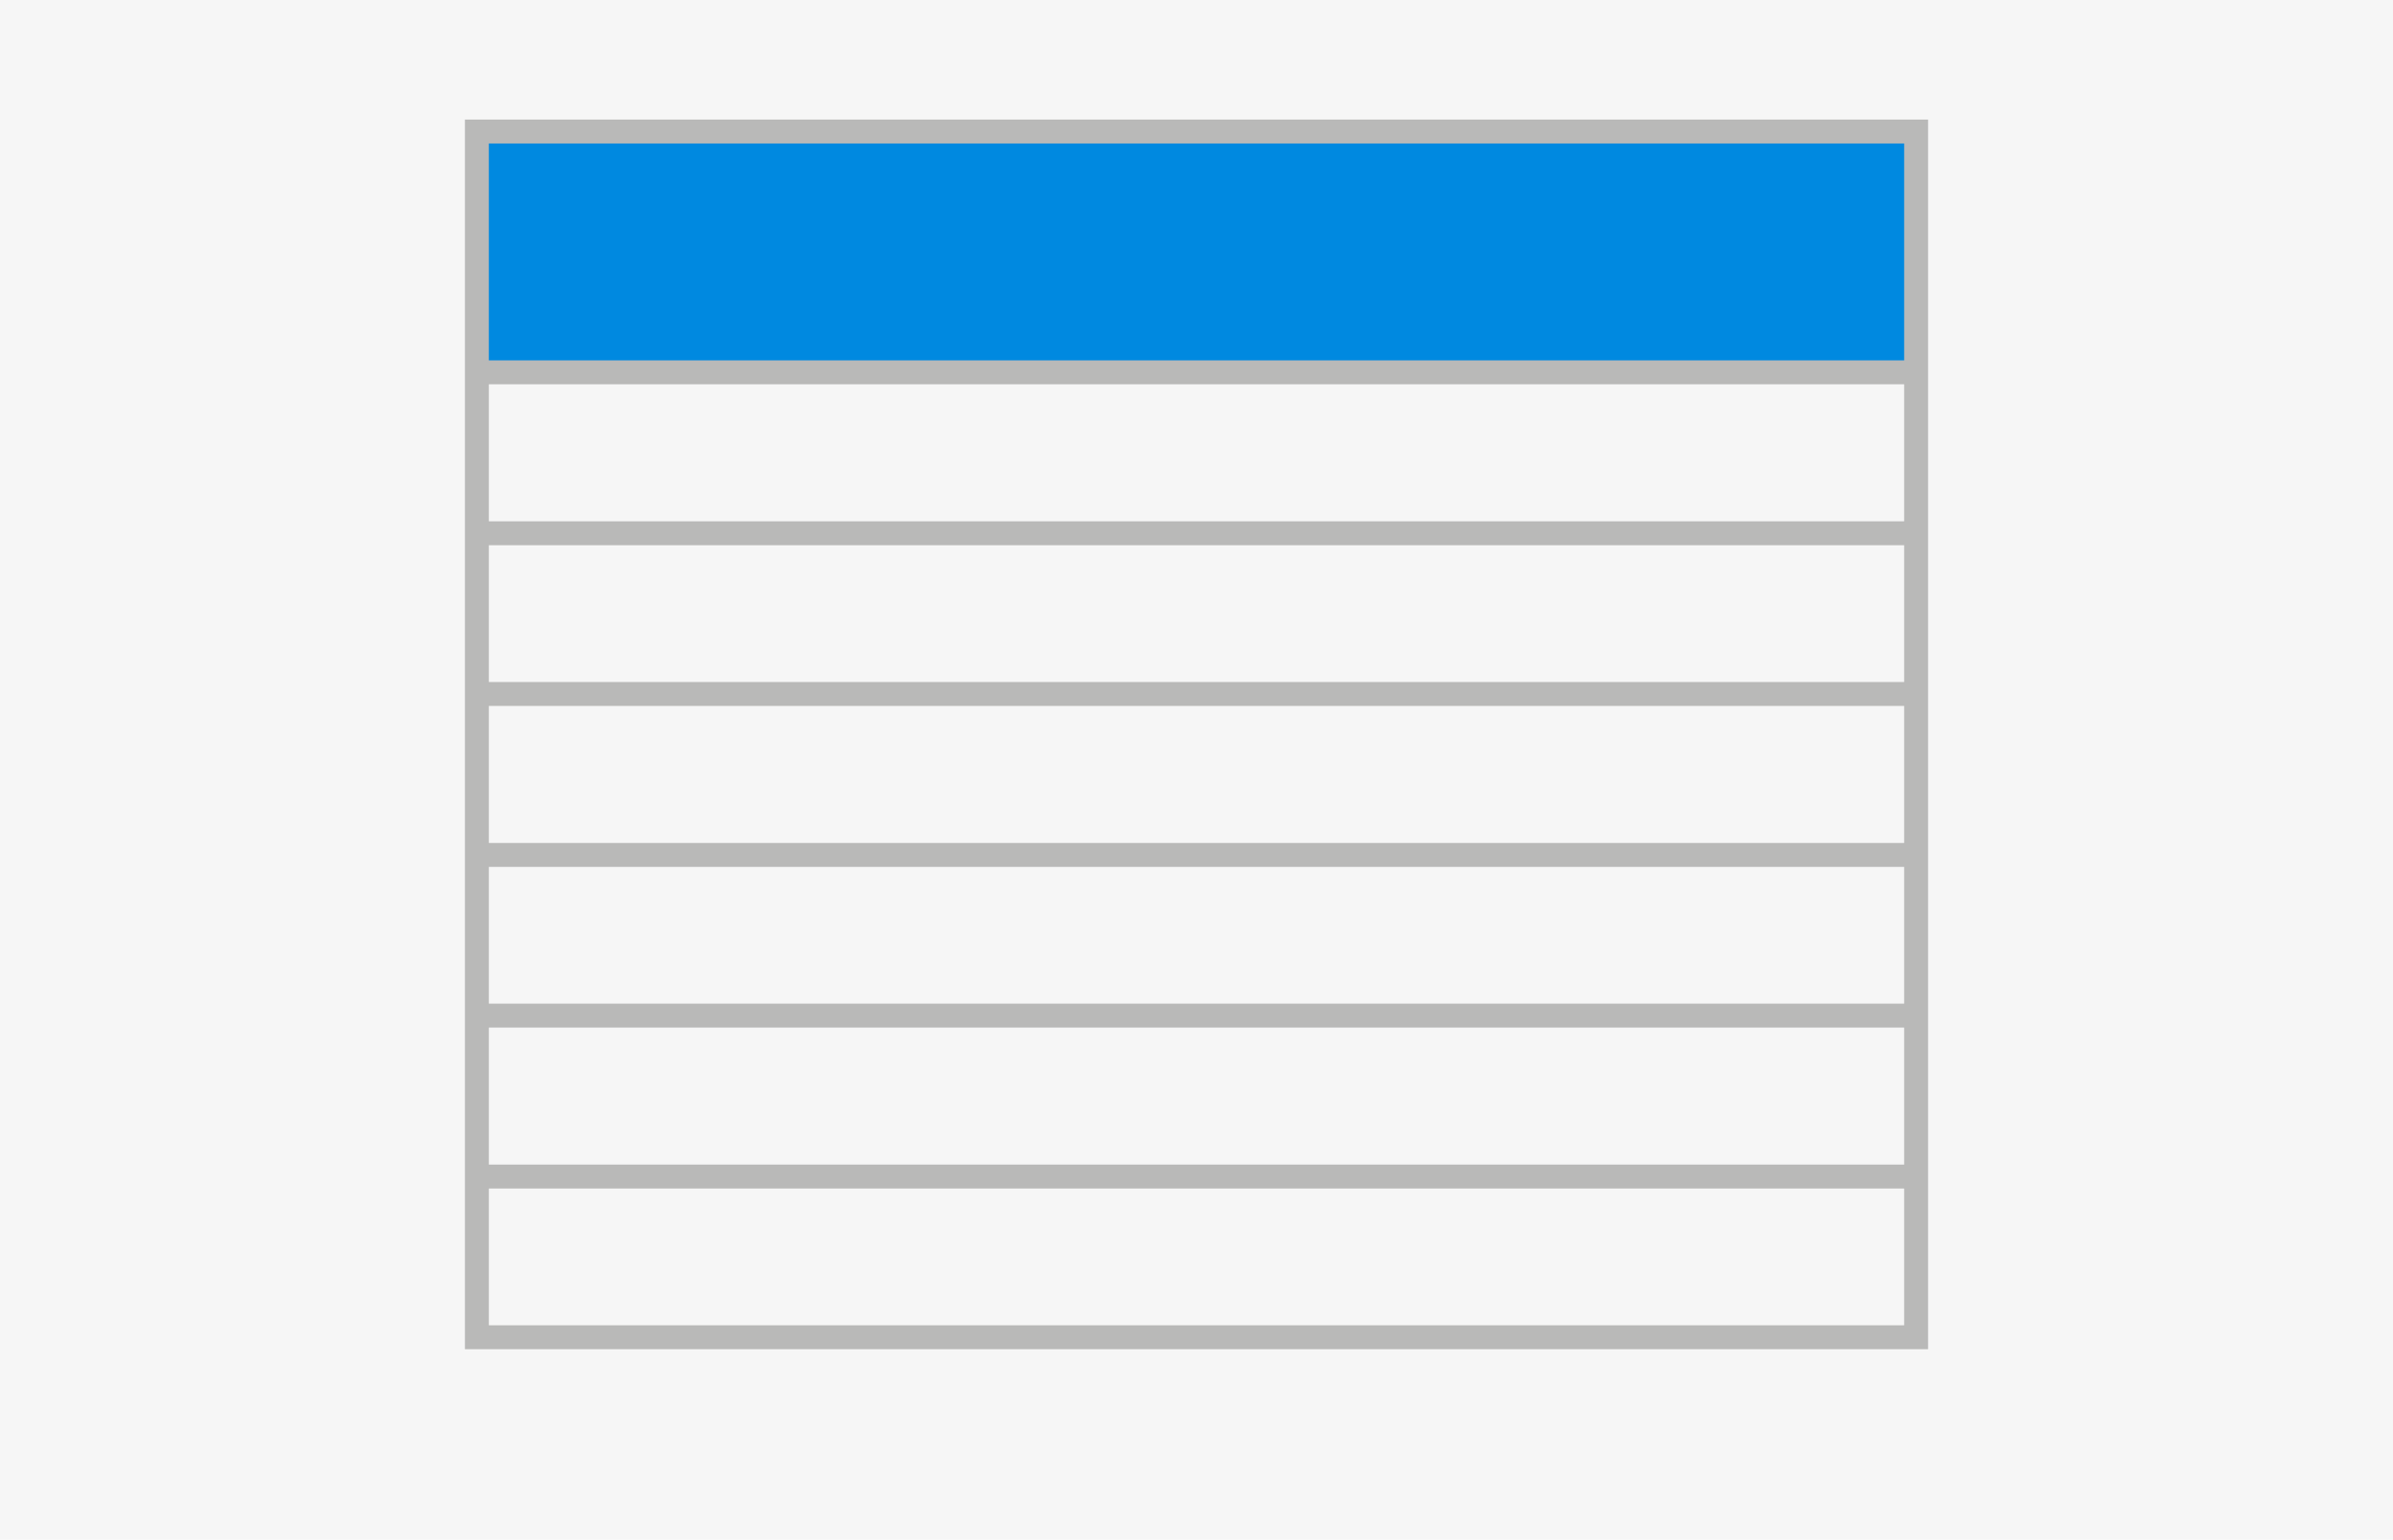 <svg id="Layer_1" data-name="Layer 1" xmlns="http://www.w3.org/2000/svg" viewBox="0 0 100.06 64.39"><defs><style>.cls-1{fill:#f6f6f6;}.cls-2{fill:#0089e0;}.cls-3{fill:#b9b9b8;}</style></defs><title>DW</title><rect class="cls-1" width="100.06" height="64.39"/><rect class="cls-2" x="19.94" y="5.49" width="60.18" height="10.09"/><rect class="cls-3" x="19.94" y="21.8" width="60.18" height="1"/><rect class="cls-3" x="19.94" y="28.52" width="60.18" height="1"/><rect class="cls-3" x="19.94" y="35.25" width="60.18" height="1"/><rect class="cls-3" x="19.94" y="41.97" width="60.18" height="1"/><rect class="cls-3" x="19.94" y="48.7" width="60.18" height="1"/><rect class="cls-3" x="19.94" y="15.07" width="60.18" height="1"/><path class="cls-3" d="M80.62,56.42H19.44V5H80.62Zm-60.18-1H79.62V6H20.44Z"/></svg>